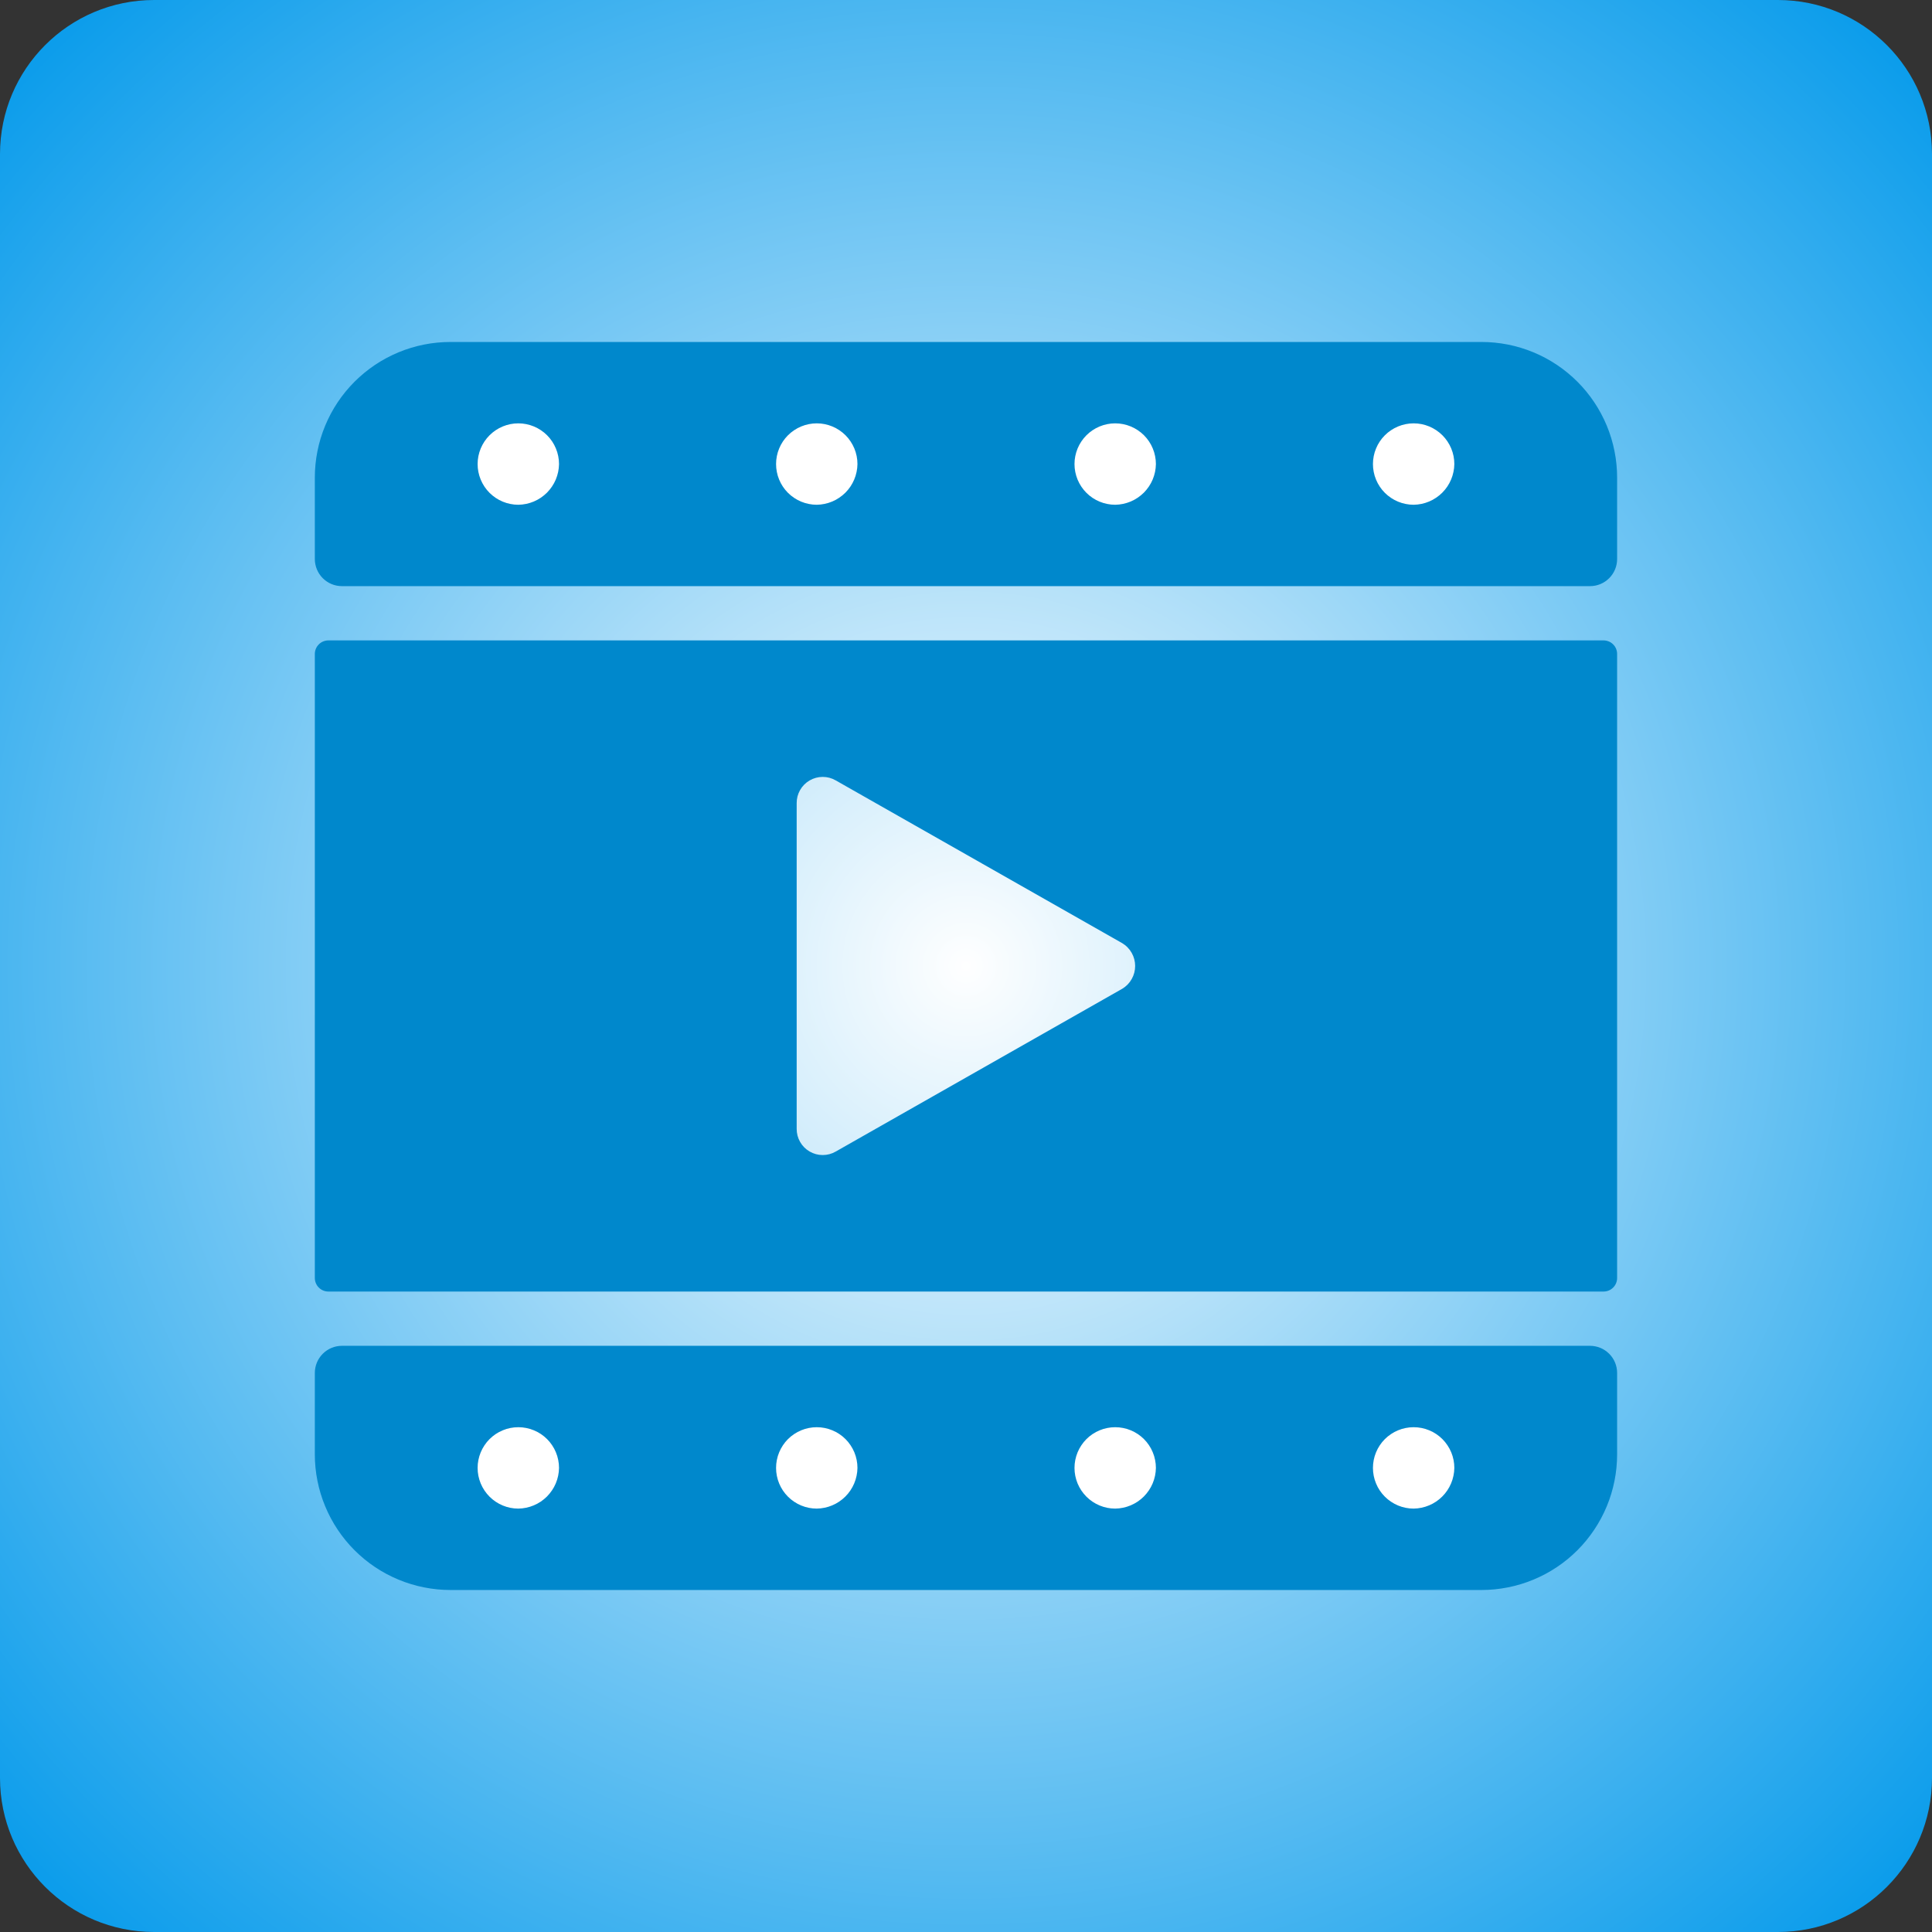 <svg xmlns="http://www.w3.org/2000/svg" xmlns:xlink="http://www.w3.org/1999/xlink" width="400" zoomAndPan="magnify" viewBox="0 0 300 300" height="400" preserveAspectRatio="xMidYMid meet" version="1.0"><rect x="0" y="0" width="300" height="300" fill="#333333" stroke="none"/><defs><clipPath id="1905f2cf7e"><path d="M 23.926 0 L 276.074 0 C 289.289 0 300 10.711 300 23.926 L 300 276.074 C 300 289.289 289.289 300 276.074 300 L 23.926 300 C 10.711 300 0 289.289 0 276.074 L 0 23.926 C 0 10.711 10.711 0 23.926 0 Z M 23.926 0 " clip-rule="nonzero"/></clipPath><radialGradient gradientTransform="matrix(1, 0, 0, 1, 0, -0)" gradientUnits="userSpaceOnUse" r="212.132" cx="150" id="bcd2bb380e" cy="150" fx="150" fy="150"><stop stop-opacity="1" stop-color="rgb(99.805%, 99.921%, 99.983%)" offset="0"/><stop stop-opacity="1" stop-color="rgb(99.414%, 99.762%, 99.951%)" offset="0.004"/><stop stop-opacity="1" stop-color="rgb(99.023%, 99.605%, 99.919%)" offset="0.008"/><stop stop-opacity="1" stop-color="rgb(98.633%, 99.446%, 99.887%)" offset="0.012"/><stop stop-opacity="1" stop-color="rgb(98.242%, 99.289%, 99.855%)" offset="0.016"/><stop stop-opacity="1" stop-color="rgb(97.852%, 99.13%, 99.823%)" offset="0.02"/><stop stop-opacity="1" stop-color="rgb(97.461%, 98.973%, 99.791%)" offset="0.023"/><stop stop-opacity="1" stop-color="rgb(97.07%, 98.816%, 99.759%)" offset="0.027"/><stop stop-opacity="1" stop-color="rgb(96.68%, 98.657%, 99.727%)" offset="0.031"/><stop stop-opacity="1" stop-color="rgb(96.289%, 98.5%, 99.695%)" offset="0.035"/><stop stop-opacity="1" stop-color="rgb(95.898%, 98.341%, 99.663%)" offset="0.039"/><stop stop-opacity="1" stop-color="rgb(95.508%, 98.184%, 99.631%)" offset="0.043"/><stop stop-opacity="1" stop-color="rgb(95.117%, 98.026%, 99.599%)" offset="0.047"/><stop stop-opacity="1" stop-color="rgb(94.727%, 97.868%, 99.567%)" offset="0.051"/><stop stop-opacity="1" stop-color="rgb(94.336%, 97.711%, 99.535%)" offset="0.055"/><stop stop-opacity="1" stop-color="rgb(93.945%, 97.552%, 99.503%)" offset="0.059"/><stop stop-opacity="1" stop-color="rgb(93.555%, 97.395%, 99.471%)" offset="0.062"/><stop stop-opacity="1" stop-color="rgb(93.164%, 97.237%, 99.438%)" offset="0.066"/><stop stop-opacity="1" stop-color="rgb(92.773%, 97.079%, 99.406%)" offset="0.07"/><stop stop-opacity="1" stop-color="rgb(92.383%, 96.921%, 99.374%)" offset="0.074"/><stop stop-opacity="1" stop-color="rgb(91.992%, 96.764%, 99.342%)" offset="0.078"/><stop stop-opacity="1" stop-color="rgb(91.602%, 96.606%, 99.31%)" offset="0.082"/><stop stop-opacity="1" stop-color="rgb(91.211%, 96.448%, 99.278%)" offset="0.086"/><stop stop-opacity="1" stop-color="rgb(90.82%, 96.291%, 99.246%)" offset="0.09"/><stop stop-opacity="1" stop-color="rgb(90.43%, 96.132%, 99.214%)" offset="0.094"/><stop stop-opacity="1" stop-color="rgb(90.039%, 95.975%, 99.182%)" offset="0.098"/><stop stop-opacity="1" stop-color="rgb(89.648%, 95.816%, 99.15%)" offset="0.102"/><stop stop-opacity="1" stop-color="rgb(89.258%, 95.659%, 99.118%)" offset="0.105"/><stop stop-opacity="1" stop-color="rgb(88.867%, 95.502%, 99.086%)" offset="0.109"/><stop stop-opacity="1" stop-color="rgb(88.477%, 95.343%, 99.054%)" offset="0.113"/><stop stop-opacity="1" stop-color="rgb(88.086%, 95.186%, 99.022%)" offset="0.117"/><stop stop-opacity="1" stop-color="rgb(87.695%, 95.027%, 98.99%)" offset="0.121"/><stop stop-opacity="1" stop-color="rgb(87.305%, 94.87%, 98.958%)" offset="0.125"/><stop stop-opacity="1" stop-color="rgb(86.914%, 94.713%, 98.926%)" offset="0.129"/><stop stop-opacity="1" stop-color="rgb(86.523%, 94.554%, 98.894%)" offset="0.133"/><stop stop-opacity="1" stop-color="rgb(86.133%, 94.397%, 98.862%)" offset="0.137"/><stop stop-opacity="1" stop-color="rgb(85.742%, 94.238%, 98.83%)" offset="0.141"/><stop stop-opacity="1" stop-color="rgb(85.352%, 94.081%, 98.798%)" offset="0.145"/><stop stop-opacity="1" stop-color="rgb(84.961%, 93.922%, 98.766%)" offset="0.148"/><stop stop-opacity="1" stop-color="rgb(84.57%, 93.765%, 98.734%)" offset="0.152"/><stop stop-opacity="1" stop-color="rgb(84.18%, 93.608%, 98.701%)" offset="0.156"/><stop stop-opacity="1" stop-color="rgb(83.789%, 93.449%, 98.669%)" offset="0.16"/><stop stop-opacity="1" stop-color="rgb(83.398%, 93.292%, 98.637%)" offset="0.164"/><stop stop-opacity="1" stop-color="rgb(83.008%, 93.134%, 98.605%)" offset="0.168"/><stop stop-opacity="1" stop-color="rgb(82.617%, 92.976%, 98.573%)" offset="0.172"/><stop stop-opacity="1" stop-color="rgb(82.227%, 92.818%, 98.541%)" offset="0.176"/><stop stop-opacity="1" stop-color="rgb(81.836%, 92.661%, 98.509%)" offset="0.18"/><stop stop-opacity="1" stop-color="rgb(81.445%, 92.503%, 98.477%)" offset="0.184"/><stop stop-opacity="1" stop-color="rgb(81.055%, 92.345%, 98.445%)" offset="0.188"/><stop stop-opacity="1" stop-color="rgb(80.664%, 92.188%, 98.413%)" offset="0.191"/><stop stop-opacity="1" stop-color="rgb(80.273%, 92.029%, 98.381%)" offset="0.195"/><stop stop-opacity="1" stop-color="rgb(79.883%, 91.872%, 98.349%)" offset="0.199"/><stop stop-opacity="1" stop-color="rgb(79.492%, 91.713%, 98.317%)" offset="0.203"/><stop stop-opacity="1" stop-color="rgb(79.102%, 91.556%, 98.285%)" offset="0.207"/><stop stop-opacity="1" stop-color="rgb(78.711%, 91.399%, 98.253%)" offset="0.211"/><stop stop-opacity="1" stop-color="rgb(78.32%, 91.24%, 98.221%)" offset="0.215"/><stop stop-opacity="1" stop-color="rgb(77.93%, 91.083%, 98.189%)" offset="0.219"/><stop stop-opacity="1" stop-color="rgb(77.539%, 90.924%, 98.157%)" offset="0.223"/><stop stop-opacity="1" stop-color="rgb(77.148%, 90.767%, 98.125%)" offset="0.227"/><stop stop-opacity="1" stop-color="rgb(76.758%, 90.608%, 98.093%)" offset="0.23"/><stop stop-opacity="1" stop-color="rgb(76.367%, 90.451%, 98.061%)" offset="0.234"/><stop stop-opacity="1" stop-color="rgb(75.977%, 90.294%, 98.029%)" offset="0.238"/><stop stop-opacity="1" stop-color="rgb(75.586%, 90.135%, 97.997%)" offset="0.242"/><stop stop-opacity="1" stop-color="rgb(75.195%, 89.978%, 97.964%)" offset="0.246"/><stop stop-opacity="1" stop-color="rgb(74.805%, 89.819%, 97.932%)" offset="0.25"/><stop stop-opacity="1" stop-color="rgb(74.414%, 89.662%, 97.9%)" offset="0.254"/><stop stop-opacity="1" stop-color="rgb(74.023%, 89.505%, 97.868%)" offset="0.258"/><stop stop-opacity="1" stop-color="rgb(73.633%, 89.346%, 97.836%)" offset="0.262"/><stop stop-opacity="1" stop-color="rgb(73.242%, 89.189%, 97.804%)" offset="0.266"/><stop stop-opacity="1" stop-color="rgb(72.852%, 89.03%, 97.772%)" offset="0.27"/><stop stop-opacity="1" stop-color="rgb(72.461%, 88.873%, 97.74%)" offset="0.273"/><stop stop-opacity="1" stop-color="rgb(72.07%, 88.715%, 97.708%)" offset="0.277"/><stop stop-opacity="1" stop-color="rgb(71.68%, 88.557%, 97.676%)" offset="0.281"/><stop stop-opacity="1" stop-color="rgb(71.289%, 88.4%, 97.644%)" offset="0.285"/><stop stop-opacity="1" stop-color="rgb(70.898%, 88.242%, 97.612%)" offset="0.289"/><stop stop-opacity="1" stop-color="rgb(70.508%, 88.084%, 97.58%)" offset="0.293"/><stop stop-opacity="1" stop-color="rgb(70.117%, 87.926%, 97.548%)" offset="0.297"/><stop stop-opacity="1" stop-color="rgb(69.727%, 87.769%, 97.516%)" offset="0.301"/><stop stop-opacity="1" stop-color="rgb(69.336%, 87.61%, 97.484%)" offset="0.305"/><stop stop-opacity="1" stop-color="rgb(68.945%, 87.453%, 97.452%)" offset="0.309"/><stop stop-opacity="1" stop-color="rgb(68.555%, 87.296%, 97.42%)" offset="0.312"/><stop stop-opacity="1" stop-color="rgb(68.164%, 87.137%, 97.388%)" offset="0.316"/><stop stop-opacity="1" stop-color="rgb(67.773%, 86.98%, 97.356%)" offset="0.32"/><stop stop-opacity="1" stop-color="rgb(67.383%, 86.821%, 97.324%)" offset="0.324"/><stop stop-opacity="1" stop-color="rgb(66.992%, 86.664%, 97.292%)" offset="0.328"/><stop stop-opacity="1" stop-color="rgb(66.602%, 86.505%, 97.26%)" offset="0.332"/><stop stop-opacity="1" stop-color="rgb(66.211%, 86.348%, 97.227%)" offset="0.336"/><stop stop-opacity="1" stop-color="rgb(65.82%, 86.191%, 97.195%)" offset="0.34"/><stop stop-opacity="1" stop-color="rgb(65.43%, 86.032%, 97.163%)" offset="0.344"/><stop stop-opacity="1" stop-color="rgb(65.039%, 85.875%, 97.131%)" offset="0.348"/><stop stop-opacity="1" stop-color="rgb(64.648%, 85.716%, 97.099%)" offset="0.352"/><stop stop-opacity="1" stop-color="rgb(64.258%, 85.559%, 97.067%)" offset="0.355"/><stop stop-opacity="1" stop-color="rgb(63.867%, 85.4%, 97.035%)" offset="0.359"/><stop stop-opacity="1" stop-color="rgb(63.477%, 85.243%, 97.003%)" offset="0.363"/><stop stop-opacity="1" stop-color="rgb(63.086%, 85.086%, 96.971%)" offset="0.367"/><stop stop-opacity="1" stop-color="rgb(62.695%, 84.927%, 96.939%)" offset="0.371"/><stop stop-opacity="1" stop-color="rgb(62.305%, 84.77%, 96.907%)" offset="0.375"/><stop stop-opacity="1" stop-color="rgb(61.914%, 84.612%, 96.875%)" offset="0.379"/><stop stop-opacity="1" stop-color="rgb(61.523%, 84.454%, 96.843%)" offset="0.383"/><stop stop-opacity="1" stop-color="rgb(61.133%, 84.297%, 96.811%)" offset="0.387"/><stop stop-opacity="1" stop-color="rgb(60.742%, 84.138%, 96.779%)" offset="0.391"/><stop stop-opacity="1" stop-color="rgb(60.352%, 83.981%, 96.747%)" offset="0.395"/><stop stop-opacity="1" stop-color="rgb(59.961%, 83.823%, 96.715%)" offset="0.398"/><stop stop-opacity="1" stop-color="rgb(59.57%, 83.665%, 96.683%)" offset="0.402"/><stop stop-opacity="1" stop-color="rgb(59.18%, 83.507%, 96.651%)" offset="0.406"/><stop stop-opacity="1" stop-color="rgb(58.789%, 83.35%, 96.619%)" offset="0.41"/><stop stop-opacity="1" stop-color="rgb(58.398%, 83.192%, 96.587%)" offset="0.414"/><stop stop-opacity="1" stop-color="rgb(58.008%, 83.034%, 96.555%)" offset="0.418"/><stop stop-opacity="1" stop-color="rgb(57.617%, 82.877%, 96.523%)" offset="0.422"/><stop stop-opacity="1" stop-color="rgb(57.227%, 82.718%, 96.49%)" offset="0.426"/><stop stop-opacity="1" stop-color="rgb(56.836%, 82.561%, 96.458%)" offset="0.43"/><stop stop-opacity="1" stop-color="rgb(56.445%, 82.402%, 96.426%)" offset="0.434"/><stop stop-opacity="1" stop-color="rgb(56.055%, 82.245%, 96.394%)" offset="0.438"/><stop stop-opacity="1" stop-color="rgb(55.664%, 82.088%, 96.362%)" offset="0.441"/><stop stop-opacity="1" stop-color="rgb(55.273%, 81.929%, 96.33%)" offset="0.445"/><stop stop-opacity="1" stop-color="rgb(54.883%, 81.772%, 96.298%)" offset="0.449"/><stop stop-opacity="1" stop-color="rgb(54.492%, 81.613%, 96.266%)" offset="0.453"/><stop stop-opacity="1" stop-color="rgb(54.102%, 81.456%, 96.234%)" offset="0.457"/><stop stop-opacity="1" stop-color="rgb(53.711%, 81.297%, 96.202%)" offset="0.461"/><stop stop-opacity="1" stop-color="rgb(53.32%, 81.14%, 96.17%)" offset="0.465"/><stop stop-opacity="1" stop-color="rgb(52.93%, 80.983%, 96.138%)" offset="0.469"/><stop stop-opacity="1" stop-color="rgb(52.539%, 80.824%, 96.106%)" offset="0.473"/><stop stop-opacity="1" stop-color="rgb(52.148%, 80.667%, 96.074%)" offset="0.477"/><stop stop-opacity="1" stop-color="rgb(51.758%, 80.508%, 96.042%)" offset="0.48"/><stop stop-opacity="1" stop-color="rgb(51.367%, 80.351%, 96.011%)" offset="0.484"/><stop stop-opacity="1" stop-color="rgb(50.977%, 80.194%, 95.979%)" offset="0.488"/><stop stop-opacity="1" stop-color="rgb(50.586%, 80.035%, 95.947%)" offset="0.492"/><stop stop-opacity="1" stop-color="rgb(50.195%, 79.878%, 95.915%)" offset="0.496"/><stop stop-opacity="1" stop-color="rgb(49.805%, 79.72%, 95.883%)" offset="0.5"/><stop stop-opacity="1" stop-color="rgb(49.414%, 79.562%, 95.851%)" offset="0.504"/><stop stop-opacity="1" stop-color="rgb(49.023%, 79.404%, 95.819%)" offset="0.508"/><stop stop-opacity="1" stop-color="rgb(48.633%, 79.247%, 95.787%)" offset="0.512"/><stop stop-opacity="1" stop-color="rgb(48.242%, 79.089%, 95.755%)" offset="0.516"/><stop stop-opacity="1" stop-color="rgb(47.852%, 78.931%, 95.723%)" offset="0.52"/><stop stop-opacity="1" stop-color="rgb(47.461%, 78.773%, 95.691%)" offset="0.523"/><stop stop-opacity="1" stop-color="rgb(47.07%, 78.615%, 95.659%)" offset="0.527"/><stop stop-opacity="1" stop-color="rgb(46.68%, 78.458%, 95.627%)" offset="0.531"/><stop stop-opacity="1" stop-color="rgb(46.289%, 78.299%, 95.595%)" offset="0.535"/><stop stop-opacity="1" stop-color="rgb(45.898%, 78.142%, 95.563%)" offset="0.539"/><stop stop-opacity="1" stop-color="rgb(45.508%, 77.985%, 95.531%)" offset="0.543"/><stop stop-opacity="1" stop-color="rgb(45.117%, 77.826%, 95.499%)" offset="0.547"/><stop stop-opacity="1" stop-color="rgb(44.727%, 77.669%, 95.467%)" offset="0.551"/><stop stop-opacity="1" stop-color="rgb(44.336%, 77.51%, 95.435%)" offset="0.555"/><stop stop-opacity="1" stop-color="rgb(43.945%, 77.353%, 95.403%)" offset="0.559"/><stop stop-opacity="1" stop-color="rgb(43.555%, 77.194%, 95.37%)" offset="0.562"/><stop stop-opacity="1" stop-color="rgb(43.164%, 77.037%, 95.338%)" offset="0.566"/><stop stop-opacity="1" stop-color="rgb(42.773%, 76.88%, 95.306%)" offset="0.57"/><stop stop-opacity="1" stop-color="rgb(42.383%, 76.721%, 95.274%)" offset="0.574"/><stop stop-opacity="1" stop-color="rgb(41.992%, 76.564%, 95.242%)" offset="0.578"/><stop stop-opacity="1" stop-color="rgb(41.602%, 76.405%, 95.21%)" offset="0.582"/><stop stop-opacity="1" stop-color="rgb(41.211%, 76.248%, 95.178%)" offset="0.586"/><stop stop-opacity="1" stop-color="rgb(40.82%, 76.089%, 95.146%)" offset="0.59"/><stop stop-opacity="1" stop-color="rgb(40.43%, 75.932%, 95.114%)" offset="0.594"/><stop stop-opacity="1" stop-color="rgb(40.039%, 75.775%, 95.082%)" offset="0.598"/><stop stop-opacity="1" stop-color="rgb(39.648%, 75.616%, 95.05%)" offset="0.602"/><stop stop-opacity="1" stop-color="rgb(39.258%, 75.459%, 95.018%)" offset="0.605"/><stop stop-opacity="1" stop-color="rgb(38.867%, 75.301%, 94.986%)" offset="0.609"/><stop stop-opacity="1" stop-color="rgb(38.477%, 75.143%, 94.954%)" offset="0.613"/><stop stop-opacity="1" stop-color="rgb(38.086%, 74.986%, 94.922%)" offset="0.617"/><stop stop-opacity="1" stop-color="rgb(37.695%, 74.828%, 94.89%)" offset="0.621"/><stop stop-opacity="1" stop-color="rgb(37.305%, 74.67%, 94.858%)" offset="0.625"/><stop stop-opacity="1" stop-color="rgb(36.914%, 74.512%, 94.826%)" offset="0.629"/><stop stop-opacity="1" stop-color="rgb(36.523%, 74.355%, 94.794%)" offset="0.633"/><stop stop-opacity="1" stop-color="rgb(36.133%, 74.196%, 94.762%)" offset="0.637"/><stop stop-opacity="1" stop-color="rgb(35.742%, 74.039%, 94.73%)" offset="0.641"/><stop stop-opacity="1" stop-color="rgb(35.352%, 73.882%, 94.698%)" offset="0.645"/><stop stop-opacity="1" stop-color="rgb(34.961%, 73.723%, 94.666%)" offset="0.648"/><stop stop-opacity="1" stop-color="rgb(34.57%, 73.566%, 94.633%)" offset="0.652"/><stop stop-opacity="1" stop-color="rgb(34.18%, 73.407%, 94.601%)" offset="0.656"/><stop stop-opacity="1" stop-color="rgb(33.789%, 73.25%, 94.569%)" offset="0.66"/><stop stop-opacity="1" stop-color="rgb(33.398%, 73.091%, 94.537%)" offset="0.664"/><stop stop-opacity="1" stop-color="rgb(33.008%, 72.934%, 94.505%)" offset="0.668"/><stop stop-opacity="1" stop-color="rgb(32.617%, 72.777%, 94.473%)" offset="0.672"/><stop stop-opacity="1" stop-color="rgb(32.227%, 72.618%, 94.441%)" offset="0.676"/><stop stop-opacity="1" stop-color="rgb(31.836%, 72.461%, 94.409%)" offset="0.68"/><stop stop-opacity="1" stop-color="rgb(31.445%, 72.302%, 94.377%)" offset="0.684"/><stop stop-opacity="1" stop-color="rgb(31.055%, 72.145%, 94.345%)" offset="0.688"/><stop stop-opacity="1" stop-color="rgb(30.664%, 71.986%, 94.313%)" offset="0.691"/><stop stop-opacity="1" stop-color="rgb(30.273%, 71.829%, 94.281%)" offset="0.695"/><stop stop-opacity="1" stop-color="rgb(29.883%, 71.672%, 94.249%)" offset="0.699"/><stop stop-opacity="1" stop-color="rgb(29.492%, 71.513%, 94.217%)" offset="0.703"/><stop stop-opacity="1" stop-color="rgb(29.102%, 71.356%, 94.185%)" offset="0.707"/><stop stop-opacity="1" stop-color="rgb(28.711%, 71.198%, 94.153%)" offset="0.711"/><stop stop-opacity="1" stop-color="rgb(28.32%, 71.04%, 94.121%)" offset="0.715"/><stop stop-opacity="1" stop-color="rgb(27.93%, 70.882%, 94.089%)" offset="0.719"/><stop stop-opacity="1" stop-color="rgb(27.539%, 70.724%, 94.057%)" offset="0.723"/><stop stop-opacity="1" stop-color="rgb(27.148%, 70.567%, 94.025%)" offset="0.727"/><stop stop-opacity="1" stop-color="rgb(26.758%, 70.409%, 93.993%)" offset="0.73"/><stop stop-opacity="1" stop-color="rgb(26.367%, 70.251%, 93.961%)" offset="0.734"/><stop stop-opacity="1" stop-color="rgb(25.977%, 70.093%, 93.929%)" offset="0.738"/><stop stop-opacity="1" stop-color="rgb(25.586%, 69.936%, 93.896%)" offset="0.742"/><stop stop-opacity="1" stop-color="rgb(25.195%, 69.778%, 93.864%)" offset="0.746"/><stop stop-opacity="1" stop-color="rgb(24.805%, 69.62%, 93.832%)" offset="0.75"/><stop stop-opacity="1" stop-color="rgb(24.414%, 69.463%, 93.8%)" offset="0.754"/><stop stop-opacity="1" stop-color="rgb(24.023%, 69.304%, 93.768%)" offset="0.758"/><stop stop-opacity="1" stop-color="rgb(23.633%, 69.147%, 93.736%)" offset="0.762"/><stop stop-opacity="1" stop-color="rgb(23.242%, 68.988%, 93.704%)" offset="0.766"/><stop stop-opacity="1" stop-color="rgb(22.852%, 68.831%, 93.672%)" offset="0.77"/><stop stop-opacity="1" stop-color="rgb(22.461%, 68.674%, 93.64%)" offset="0.773"/><stop stop-opacity="1" stop-color="rgb(22.07%, 68.515%, 93.608%)" offset="0.777"/><stop stop-opacity="1" stop-color="rgb(21.68%, 68.358%, 93.576%)" offset="0.781"/><stop stop-opacity="1" stop-color="rgb(21.289%, 68.199%, 93.544%)" offset="0.785"/><stop stop-opacity="1" stop-color="rgb(20.898%, 68.042%, 93.512%)" offset="0.789"/><stop stop-opacity="1" stop-color="rgb(20.508%, 67.883%, 93.48%)" offset="0.793"/><stop stop-opacity="1" stop-color="rgb(20.117%, 67.726%, 93.448%)" offset="0.797"/><stop stop-opacity="1" stop-color="rgb(19.727%, 67.569%, 93.416%)" offset="0.801"/><stop stop-opacity="1" stop-color="rgb(19.336%, 67.41%, 93.384%)" offset="0.805"/><stop stop-opacity="1" stop-color="rgb(18.945%, 67.253%, 93.352%)" offset="0.809"/><stop stop-opacity="1" stop-color="rgb(18.555%, 67.094%, 93.32%)" offset="0.812"/><stop stop-opacity="1" stop-color="rgb(18.164%, 66.937%, 93.288%)" offset="0.816"/><stop stop-opacity="1" stop-color="rgb(17.773%, 66.779%, 93.256%)" offset="0.82"/><stop stop-opacity="1" stop-color="rgb(17.383%, 66.621%, 93.224%)" offset="0.824"/><stop stop-opacity="1" stop-color="rgb(16.992%, 66.464%, 93.192%)" offset="0.828"/><stop stop-opacity="1" stop-color="rgb(16.602%, 66.306%, 93.159%)" offset="0.832"/><stop stop-opacity="1" stop-color="rgb(16.211%, 66.148%, 93.127%)" offset="0.836"/><stop stop-opacity="1" stop-color="rgb(15.82%, 65.99%, 93.095%)" offset="0.84"/><stop stop-opacity="1" stop-color="rgb(15.43%, 65.833%, 93.063%)" offset="0.844"/><stop stop-opacity="1" stop-color="rgb(15.039%, 65.674%, 93.031%)" offset="0.848"/><stop stop-opacity="1" stop-color="rgb(14.648%, 65.517%, 92.999%)" offset="0.852"/><stop stop-opacity="1" stop-color="rgb(14.258%, 65.359%, 92.967%)" offset="0.855"/><stop stop-opacity="1" stop-color="rgb(13.867%, 65.201%, 92.935%)" offset="0.859"/><stop stop-opacity="1" stop-color="rgb(13.477%, 65.044%, 92.903%)" offset="0.863"/><stop stop-opacity="1" stop-color="rgb(13.086%, 64.885%, 92.871%)" offset="0.867"/><stop stop-opacity="1" stop-color="rgb(12.695%, 64.728%, 92.839%)" offset="0.871"/><stop stop-opacity="1" stop-color="rgb(12.305%, 64.571%, 92.807%)" offset="0.875"/><stop stop-opacity="1" stop-color="rgb(11.914%, 64.412%, 92.775%)" offset="0.879"/><stop stop-opacity="1" stop-color="rgb(11.523%, 64.255%, 92.743%)" offset="0.883"/><stop stop-opacity="1" stop-color="rgb(11.133%, 64.096%, 92.711%)" offset="0.887"/><stop stop-opacity="1" stop-color="rgb(10.742%, 63.939%, 92.679%)" offset="0.891"/><stop stop-opacity="1" stop-color="rgb(10.352%, 63.78%, 92.647%)" offset="0.895"/><stop stop-opacity="1" stop-color="rgb(9.961%, 63.623%, 92.615%)" offset="0.898"/><stop stop-opacity="1" stop-color="rgb(9.57%, 63.466%, 92.583%)" offset="0.902"/><stop stop-opacity="1" stop-color="rgb(9.18%, 63.307%, 92.551%)" offset="0.906"/><stop stop-opacity="1" stop-color="rgb(8.789%, 63.15%, 92.519%)" offset="0.91"/><stop stop-opacity="1" stop-color="rgb(8.398%, 62.991%, 92.487%)" offset="0.914"/><stop stop-opacity="1" stop-color="rgb(8.008%, 62.834%, 92.455%)" offset="0.918"/><stop stop-opacity="1" stop-color="rgb(7.617%, 62.675%, 92.422%)" offset="0.922"/><stop stop-opacity="1" stop-color="rgb(7.227%, 62.518%, 92.39%)" offset="0.926"/><stop stop-opacity="1" stop-color="rgb(6.836%, 62.361%, 92.358%)" offset="0.93"/><stop stop-opacity="1" stop-color="rgb(6.445%, 62.202%, 92.326%)" offset="0.934"/><stop stop-opacity="1" stop-color="rgb(6.055%, 62.045%, 92.294%)" offset="0.938"/><stop stop-opacity="1" stop-color="rgb(5.664%, 61.887%, 92.262%)" offset="0.941"/><stop stop-opacity="1" stop-color="rgb(5.273%, 61.729%, 92.23%)" offset="0.945"/><stop stop-opacity="1" stop-color="rgb(4.883%, 61.571%, 92.198%)" offset="0.949"/><stop stop-opacity="1" stop-color="rgb(4.492%, 61.414%, 92.166%)" offset="0.953"/><stop stop-opacity="1" stop-color="rgb(4.102%, 61.256%, 92.134%)" offset="0.957"/><stop stop-opacity="1" stop-color="rgb(3.711%, 61.098%, 92.102%)" offset="0.961"/><stop stop-opacity="1" stop-color="rgb(3.32%, 60.941%, 92.07%)" offset="0.965"/><stop stop-opacity="1" stop-color="rgb(2.93%, 60.782%, 92.038%)" offset="0.969"/><stop stop-opacity="1" stop-color="rgb(2.539%, 60.625%, 92.007%)" offset="0.973"/><stop stop-opacity="1" stop-color="rgb(2.148%, 60.468%, 91.975%)" offset="0.977"/><stop stop-opacity="1" stop-color="rgb(1.758%, 60.309%, 91.943%)" offset="0.98"/><stop stop-opacity="1" stop-color="rgb(1.367%, 60.152%, 91.911%)" offset="0.984"/><stop stop-opacity="1" stop-color="rgb(0.977%, 59.993%, 91.879%)" offset="0.988"/><stop stop-opacity="1" stop-color="rgb(0.586%, 59.836%, 91.847%)" offset="0.992"/><stop stop-opacity="1" stop-color="rgb(0.195%, 59.677%, 91.815%)" offset="0.996"/><stop stop-opacity="1" stop-color="rgb(0%, 59.599%, 91.8%)" offset="1"/></radialGradient><clipPath id="6047d33df9"><path d="M 61.93 63.863 L 238.094 63.863 L 238.094 80.68 L 61.93 80.68 Z M 61.93 63.863 " clip-rule="nonzero"/></clipPath><clipPath id="abb71c3536"><path d="M 70.34 63.863 L 229.66 63.863 C 234.305 63.863 238.07 67.629 238.07 72.27 C 238.07 76.914 234.305 80.68 229.66 80.68 L 70.34 80.68 C 65.695 80.68 61.93 76.914 61.93 72.27 C 61.93 67.629 65.695 63.863 70.34 63.863 Z M 70.34 63.863 " clip-rule="nonzero"/></clipPath><clipPath id="e7afbc1ec2"><path d="M 61.93 219.824 L 238.125 219.824 L 238.125 236.969 L 61.93 236.969 Z M 61.93 219.824 " clip-rule="nonzero"/></clipPath><clipPath id="2eddb60cea"><path d="M 70.504 219.824 L 229.496 219.824 C 231.77 219.824 233.949 220.73 235.559 222.336 C 237.168 223.945 238.07 226.125 238.07 228.398 C 238.07 230.672 237.168 232.852 235.559 234.461 C 233.949 236.066 231.77 236.969 229.496 236.969 L 70.504 236.969 C 68.23 236.969 66.051 236.066 64.441 234.461 C 62.832 232.852 61.93 230.672 61.93 228.398 C 61.93 226.125 62.832 223.945 64.441 222.336 C 66.051 220.73 68.23 219.824 70.504 219.824 Z M 70.504 219.824 " clip-rule="nonzero"/></clipPath><clipPath id="095f492661"><path d="M 48.887 99 L 251.387 99 L 251.387 201 L 48.887 201 Z M 48.887 99 " clip-rule="nonzero"/></clipPath><clipPath id="364139bc3b"><path d="M 249 200.551 C 249.277 200.551 249.547 200.496 249.805 200.391 C 250.062 200.285 250.293 200.133 250.488 199.934 C 250.688 199.738 250.84 199.508 250.945 199.25 C 251.051 198.992 251.105 198.723 251.105 198.445 L 251.105 101.547 C 251.105 101.27 251.051 101 250.945 100.742 C 250.84 100.484 250.688 100.258 250.488 100.059 C 250.293 99.859 250.062 99.707 249.805 99.602 C 249.547 99.496 249.277 99.441 249 99.441 L 50.992 99.441 C 50.715 99.441 50.445 99.496 50.188 99.602 C 49.93 99.707 49.703 99.859 49.504 100.059 C 49.305 100.258 49.152 100.484 49.047 100.742 C 48.941 101 48.887 101.27 48.887 101.547 L 48.887 198.445 C 48.887 198.723 48.941 198.992 49.047 199.25 C 49.152 199.508 49.305 199.738 49.504 199.934 C 49.703 200.133 49.93 200.285 50.188 200.391 C 50.445 200.496 50.715 200.551 50.992 200.551 Z M 123.707 124.719 C 123.703 123.992 123.879 123.316 124.234 122.684 C 124.594 122.055 125.086 121.555 125.715 121.188 C 126.34 120.824 127.016 120.641 127.742 120.637 C 128.469 120.637 129.145 120.816 129.773 121.18 L 174.262 146.457 C 174.566 146.641 174.844 146.859 175.094 147.117 C 175.344 147.371 175.555 147.652 175.73 147.965 C 175.906 148.273 176.039 148.602 176.129 148.945 C 176.219 149.289 176.266 149.641 176.266 149.996 C 176.266 150.352 176.219 150.703 176.129 151.047 C 176.039 151.391 175.906 151.719 175.73 152.027 C 175.555 152.34 175.344 152.621 175.094 152.879 C 174.844 153.133 174.566 153.352 174.262 153.535 L 129.773 178.812 C 129.145 179.176 128.469 179.355 127.742 179.355 C 127.016 179.352 126.34 179.168 125.715 178.805 C 125.086 178.438 124.594 177.941 124.234 177.309 C 123.879 176.676 123.703 176 123.707 175.273 Z M 123.707 124.719 " clip-rule="nonzero"/></clipPath><clipPath id="0392340dbb"><path d="M 48.887 53 L 251.387 53 L 251.387 92 L 48.887 92 Z M 48.887 53 " clip-rule="nonzero"/></clipPath><clipPath id="7b176a7cff"><path d="M 230.043 53.102 L 69.953 53.102 C 69.262 53.102 68.574 53.133 67.887 53.203 C 67.199 53.27 66.52 53.371 65.844 53.504 C 65.164 53.641 64.496 53.805 63.836 54.008 C 63.176 54.207 62.527 54.438 61.891 54.703 C 61.254 54.969 60.629 55.262 60.023 55.586 C 59.414 55.914 58.82 56.266 58.25 56.648 C 57.676 57.031 57.121 57.445 56.59 57.883 C 56.055 58.32 55.543 58.781 55.055 59.27 C 54.57 59.758 54.105 60.27 53.668 60.801 C 53.23 61.336 52.82 61.887 52.438 62.461 C 52.055 63.035 51.699 63.625 51.375 64.234 C 51.051 64.844 50.754 65.465 50.492 66.102 C 50.227 66.742 49.996 67.391 49.793 68.051 C 49.594 68.711 49.426 69.379 49.293 70.055 C 49.156 70.73 49.055 71.414 48.988 72.102 C 48.922 72.785 48.887 73.473 48.887 74.164 L 48.887 86.805 C 48.887 87.078 48.914 87.355 48.969 87.625 C 49.023 87.895 49.102 88.16 49.207 88.414 C 49.312 88.672 49.441 88.914 49.598 89.145 C 49.75 89.375 49.926 89.586 50.121 89.781 C 50.316 89.977 50.527 90.152 50.758 90.305 C 50.988 90.461 51.23 90.59 51.488 90.695 C 51.742 90.801 52.008 90.883 52.277 90.934 C 52.551 90.988 52.824 91.016 53.102 91.016 L 246.895 91.016 C 247.168 91.016 247.445 90.988 247.715 90.934 C 247.984 90.883 248.25 90.801 248.504 90.695 C 248.762 90.59 249.004 90.461 249.234 90.305 C 249.465 90.152 249.676 89.977 249.871 89.781 C 250.066 89.586 250.242 89.375 250.395 89.145 C 250.551 88.914 250.68 88.672 250.785 88.414 C 250.891 88.16 250.973 87.895 251.023 87.625 C 251.078 87.355 251.105 87.078 251.105 86.805 L 251.105 74.164 C 251.105 73.473 251.07 72.785 251.004 72.102 C 250.938 71.414 250.836 70.73 250.699 70.055 C 250.566 69.379 250.398 68.711 250.199 68.051 C 250 67.391 249.766 66.742 249.504 66.102 C 249.238 65.465 248.945 64.844 248.617 64.234 C 248.293 63.625 247.938 63.035 247.555 62.461 C 247.172 61.887 246.762 61.336 246.324 60.801 C 245.887 60.27 245.426 59.758 244.938 59.27 C 244.449 58.781 243.938 58.32 243.406 57.883 C 242.871 57.445 242.316 57.031 241.742 56.648 C 241.172 56.266 240.578 55.914 239.973 55.586 C 239.363 55.262 238.738 54.969 238.102 54.703 C 237.465 54.438 236.816 54.207 236.156 54.008 C 235.496 53.805 234.828 53.641 234.152 53.504 C 233.473 53.371 232.793 53.27 232.105 53.203 C 231.418 53.133 230.73 53.102 230.043 53.102 Z M 80.484 78.379 C 80.07 78.379 79.656 78.336 79.25 78.254 C 78.844 78.176 78.449 78.055 78.066 77.895 C 77.684 77.738 77.316 77.543 76.973 77.312 C 76.629 77.082 76.309 76.82 76.016 76.527 C 75.723 76.234 75.461 75.914 75.23 75.57 C 75 75.223 74.805 74.859 74.645 74.477 C 74.488 74.094 74.367 73.699 74.285 73.289 C 74.203 72.883 74.164 72.473 74.164 72.059 C 74.164 71.645 74.203 71.23 74.285 70.824 C 74.367 70.418 74.488 70.023 74.645 69.641 C 74.805 69.258 75 68.891 75.23 68.547 C 75.461 68.203 75.723 67.883 76.016 67.59 C 76.309 67.297 76.629 67.035 76.973 66.805 C 77.316 66.574 77.684 66.379 78.066 66.219 C 78.449 66.062 78.844 65.941 79.25 65.859 C 79.656 65.777 80.07 65.738 80.484 65.738 C 80.898 65.738 81.309 65.777 81.715 65.859 C 82.125 65.941 82.52 66.062 82.902 66.219 C 83.285 66.379 83.648 66.574 83.996 66.805 C 84.34 67.035 84.66 67.297 84.953 67.59 C 85.246 67.883 85.508 68.203 85.738 68.547 C 85.969 68.891 86.164 69.258 86.32 69.641 C 86.48 70.023 86.602 70.418 86.68 70.824 C 86.762 71.23 86.805 71.645 86.805 72.059 C 86.797 72.473 86.754 72.879 86.668 73.285 C 86.582 73.691 86.461 74.082 86.301 74.465 C 86.141 74.844 85.945 75.207 85.711 75.551 C 85.48 75.891 85.219 76.211 84.93 76.504 C 84.637 76.793 84.316 77.055 83.977 77.285 C 83.633 77.52 83.27 77.715 82.891 77.875 C 82.508 78.035 82.117 78.156 81.711 78.242 C 81.305 78.328 80.898 78.371 80.484 78.379 Z M 126.824 78.379 C 126.41 78.379 126 78.336 125.594 78.254 C 125.188 78.176 124.789 78.055 124.406 77.895 C 124.023 77.738 123.66 77.543 123.316 77.312 C 122.969 77.082 122.648 76.82 122.355 76.527 C 122.062 76.234 121.801 75.914 121.57 75.57 C 121.34 75.223 121.145 74.859 120.988 74.477 C 120.828 74.094 120.707 73.699 120.629 73.289 C 120.547 72.883 120.508 72.473 120.508 72.059 C 120.508 71.645 120.547 71.23 120.629 70.824 C 120.707 70.418 120.828 70.023 120.988 69.641 C 121.145 69.258 121.34 68.891 121.57 68.547 C 121.801 68.203 122.062 67.883 122.355 67.59 C 122.648 67.297 122.969 67.035 123.316 66.805 C 123.66 66.574 124.023 66.379 124.406 66.219 C 124.789 66.062 125.188 65.941 125.594 65.859 C 126 65.777 126.41 65.738 126.824 65.738 C 127.242 65.738 127.652 65.777 128.059 65.859 C 128.465 65.941 128.859 66.062 129.242 66.219 C 129.629 66.379 129.992 66.574 130.336 66.805 C 130.68 67.035 131 67.297 131.293 67.59 C 131.586 67.883 131.848 68.203 132.078 68.547 C 132.309 68.891 132.504 69.258 132.664 69.641 C 132.824 70.023 132.941 70.418 133.023 70.824 C 133.105 71.23 133.145 71.645 133.145 72.059 C 133.141 72.473 133.094 72.879 133.008 73.285 C 132.926 73.691 132.801 74.082 132.641 74.465 C 132.48 74.844 132.285 75.207 132.055 75.551 C 131.824 75.891 131.562 76.211 131.27 76.504 C 130.977 76.793 130.66 77.055 130.316 77.285 C 129.973 77.52 129.613 77.715 129.23 77.875 C 128.852 78.035 128.457 78.156 128.051 78.242 C 127.648 78.328 127.238 78.371 126.824 78.379 Z M 173.168 78.379 C 172.754 78.379 172.34 78.336 171.934 78.254 C 171.527 78.176 171.133 78.055 170.75 77.895 C 170.367 77.738 170 77.543 169.656 77.312 C 169.312 77.082 168.992 76.82 168.699 76.527 C 168.406 76.234 168.145 75.914 167.914 75.57 C 167.684 75.223 167.488 74.859 167.328 74.477 C 167.172 74.094 167.051 73.699 166.969 73.289 C 166.887 72.883 166.848 72.473 166.848 72.059 C 166.848 71.645 166.887 71.23 166.969 70.824 C 167.051 70.418 167.172 70.023 167.328 69.641 C 167.488 69.258 167.684 68.891 167.914 68.547 C 168.145 68.203 168.406 67.883 168.699 67.59 C 168.992 67.297 169.312 67.035 169.656 66.805 C 170 66.574 170.367 66.379 170.75 66.219 C 171.133 66.062 171.527 65.941 171.934 65.859 C 172.34 65.777 172.754 65.738 173.168 65.738 C 173.582 65.738 173.992 65.777 174.398 65.859 C 174.809 65.941 175.203 66.062 175.586 66.219 C 175.969 66.379 176.332 66.574 176.68 66.805 C 177.023 67.035 177.344 67.297 177.637 67.59 C 177.93 67.883 178.191 68.203 178.422 68.547 C 178.652 68.891 178.848 69.258 179.004 69.641 C 179.164 70.023 179.285 70.418 179.363 70.824 C 179.445 71.23 179.488 71.645 179.488 72.059 C 179.48 72.473 179.438 72.879 179.352 73.285 C 179.266 73.691 179.145 74.082 178.984 74.465 C 178.824 74.844 178.629 75.207 178.395 75.551 C 178.164 75.891 177.902 76.211 177.613 76.504 C 177.32 76.793 177 77.055 176.66 77.285 C 176.316 77.52 175.953 77.715 175.574 77.875 C 175.191 78.035 174.801 78.156 174.395 78.242 C 173.988 78.328 173.582 78.371 173.168 78.379 Z M 219.508 78.379 C 219.094 78.379 218.684 78.336 218.277 78.254 C 217.871 78.176 217.473 78.055 217.09 77.895 C 216.707 77.738 216.344 77.543 216 77.312 C 215.652 77.082 215.332 76.82 215.039 76.527 C 214.746 76.234 214.484 75.914 214.254 75.57 C 214.023 75.223 213.828 74.859 213.672 74.477 C 213.512 74.094 213.391 73.699 213.312 73.289 C 213.23 72.883 213.191 72.473 213.191 72.059 C 213.191 71.645 213.23 71.23 213.312 70.824 C 213.391 70.418 213.512 70.023 213.672 69.641 C 213.828 69.258 214.023 68.891 214.254 68.547 C 214.484 68.203 214.746 67.883 215.039 67.59 C 215.332 67.297 215.652 67.035 216 66.805 C 216.344 66.574 216.707 66.379 217.09 66.219 C 217.473 66.062 217.871 65.941 218.277 65.859 C 218.684 65.777 219.094 65.738 219.508 65.738 C 219.926 65.738 220.336 65.777 220.742 65.859 C 221.148 65.941 221.543 66.062 221.926 66.219 C 222.312 66.379 222.676 66.574 223.02 66.805 C 223.363 67.035 223.684 67.297 223.977 67.59 C 224.27 67.883 224.531 68.203 224.762 68.547 C 224.992 68.891 225.188 69.258 225.348 69.641 C 225.508 70.023 225.625 70.418 225.707 70.824 C 225.789 71.23 225.828 71.645 225.828 72.059 C 225.824 72.473 225.777 72.879 225.691 73.285 C 225.609 73.691 225.484 74.082 225.324 74.465 C 225.164 74.844 224.969 75.207 224.738 75.551 C 224.508 75.891 224.246 76.211 223.953 76.504 C 223.66 76.793 223.344 77.055 223 77.285 C 222.656 77.52 222.297 77.715 221.914 77.875 C 221.535 78.035 221.141 78.156 220.734 78.242 C 220.332 78.328 219.922 78.371 219.508 78.379 Z M 219.508 78.379 " clip-rule="nonzero"/></clipPath><clipPath id="aa5acedf6f"><path d="M 48.887 208 L 251.387 208 L 251.387 247 L 48.887 247 Z M 48.887 208 " clip-rule="nonzero"/></clipPath><clipPath id="d66c92b0bd"><path d="M 246.895 208.977 L 53.102 208.977 C 52.824 208.977 52.551 209.004 52.277 209.059 C 52.008 209.113 51.742 209.191 51.488 209.297 C 51.23 209.402 50.988 209.531 50.758 209.688 C 50.527 209.84 50.316 210.016 50.121 210.211 C 49.926 210.406 49.75 210.617 49.598 210.848 C 49.441 211.078 49.312 211.32 49.207 211.578 C 49.102 211.832 49.023 212.098 48.969 212.367 C 48.914 212.641 48.887 212.914 48.887 213.191 L 48.887 225.828 C 48.887 226.52 48.922 227.207 48.988 227.895 C 49.055 228.578 49.156 229.262 49.293 229.938 C 49.426 230.613 49.594 231.281 49.793 231.941 C 49.996 232.602 50.227 233.254 50.492 233.891 C 50.754 234.527 51.051 235.148 51.375 235.758 C 51.699 236.367 52.055 236.957 52.438 237.531 C 52.82 238.105 53.23 238.66 53.668 239.191 C 54.105 239.727 54.57 240.234 55.055 240.723 C 55.543 241.211 56.055 241.672 56.59 242.113 C 57.121 242.551 57.676 242.961 58.25 243.344 C 58.82 243.727 59.414 244.082 60.023 244.406 C 60.629 244.73 61.254 245.023 61.891 245.289 C 62.527 245.555 63.176 245.785 63.836 245.984 C 64.496 246.188 65.164 246.352 65.844 246.488 C 66.52 246.621 67.199 246.723 67.887 246.793 C 68.574 246.859 69.262 246.895 69.953 246.895 L 230.043 246.895 C 230.73 246.895 231.418 246.859 232.105 246.793 C 232.793 246.723 233.473 246.621 234.152 246.488 C 234.828 246.352 235.496 246.188 236.156 245.984 C 236.816 245.785 237.465 245.555 238.102 245.289 C 238.738 245.023 239.363 244.73 239.973 244.406 C 240.578 244.082 241.172 243.727 241.742 243.344 C 242.316 242.961 242.871 242.551 243.406 242.113 C 243.938 241.672 244.449 241.211 244.938 240.723 C 245.426 240.234 245.887 239.727 246.324 239.191 C 246.762 238.656 247.172 238.105 247.555 237.531 C 247.938 236.957 248.293 236.367 248.617 235.758 C 248.945 235.148 249.238 234.527 249.504 233.891 C 249.766 233.254 250 232.602 250.199 231.941 C 250.398 231.281 250.566 230.613 250.699 229.938 C 250.836 229.262 250.938 228.578 251.004 227.895 C 251.07 227.207 251.105 226.52 251.105 225.828 L 251.105 213.191 C 251.105 212.914 251.078 212.641 251.023 212.367 C 250.973 212.098 250.891 211.832 250.785 211.578 C 250.68 211.32 250.551 211.078 250.395 210.848 C 250.242 210.617 250.066 210.406 249.871 210.211 C 249.676 210.016 249.465 209.84 249.234 209.688 C 249.004 209.531 248.762 209.402 248.504 209.297 C 248.25 209.191 247.984 209.113 247.715 209.059 C 247.445 209.004 247.168 208.977 246.895 208.977 Z M 80.484 234.254 C 80.07 234.254 79.656 234.215 79.25 234.133 C 78.844 234.051 78.449 233.934 78.066 233.773 C 77.684 233.613 77.316 233.418 76.973 233.188 C 76.629 232.957 76.309 232.695 76.016 232.402 C 75.723 232.109 75.461 231.789 75.23 231.445 C 75 231.102 74.805 230.738 74.645 230.352 C 74.488 229.969 74.367 229.574 74.285 229.168 C 74.203 228.762 74.164 228.352 74.164 227.934 C 74.164 227.52 74.203 227.109 74.285 226.703 C 74.367 226.297 74.488 225.898 74.645 225.516 C 74.805 225.133 75 224.77 75.23 224.426 C 75.461 224.078 75.723 223.758 76.016 223.465 C 76.309 223.172 76.629 222.91 76.973 222.68 C 77.316 222.449 77.684 222.254 78.066 222.098 C 78.449 221.938 78.844 221.816 79.25 221.738 C 79.656 221.656 80.07 221.617 80.484 221.617 C 80.898 221.617 81.309 221.656 81.715 221.738 C 82.125 221.816 82.52 221.938 82.902 222.098 C 83.285 222.254 83.648 222.449 83.996 222.68 C 84.34 222.91 84.66 223.172 84.953 223.465 C 85.246 223.758 85.508 224.078 85.738 224.426 C 85.969 224.77 86.164 225.133 86.32 225.516 C 86.48 225.898 86.602 226.297 86.68 226.703 C 86.762 227.109 86.805 227.52 86.805 227.934 C 86.797 228.348 86.754 228.758 86.668 229.16 C 86.582 229.566 86.461 229.961 86.301 230.34 C 86.141 230.723 85.945 231.082 85.711 231.426 C 85.48 231.77 85.219 232.086 84.93 232.379 C 84.637 232.672 84.316 232.934 83.977 233.164 C 83.633 233.395 83.27 233.59 82.891 233.75 C 82.508 233.91 82.117 234.035 81.711 234.117 C 81.305 234.203 80.898 234.25 80.484 234.254 Z M 126.824 234.254 C 126.41 234.254 126 234.215 125.594 234.133 C 125.188 234.051 124.789 233.934 124.406 233.773 C 124.023 233.613 123.66 233.418 123.316 233.188 C 122.969 232.957 122.648 232.695 122.355 232.402 C 122.062 232.109 121.801 231.789 121.57 231.445 C 121.34 231.102 121.145 230.738 120.988 230.352 C 120.828 229.969 120.707 229.574 120.629 229.168 C 120.547 228.762 120.508 228.352 120.508 227.934 C 120.508 227.52 120.547 227.109 120.629 226.703 C 120.707 226.297 120.828 225.898 120.988 225.516 C 121.145 225.133 121.34 224.77 121.57 224.426 C 121.801 224.078 122.062 223.758 122.355 223.465 C 122.648 223.172 122.969 222.91 123.316 222.68 C 123.66 222.449 124.023 222.254 124.406 222.098 C 124.789 221.938 125.188 221.816 125.594 221.738 C 126 221.656 126.41 221.617 126.824 221.617 C 127.242 221.617 127.652 221.656 128.059 221.738 C 128.465 221.816 128.859 221.938 129.242 222.098 C 129.629 222.254 129.992 222.449 130.336 222.68 C 130.68 222.91 131 223.172 131.293 223.465 C 131.586 223.758 131.848 224.078 132.078 224.426 C 132.309 224.77 132.504 225.133 132.664 225.516 C 132.824 225.898 132.941 226.297 133.023 226.703 C 133.105 227.109 133.145 227.52 133.145 227.934 C 133.141 228.348 133.094 228.758 133.008 229.16 C 132.926 229.566 132.801 229.961 132.641 230.34 C 132.48 230.723 132.285 231.082 132.055 231.426 C 131.824 231.77 131.562 232.086 131.27 232.379 C 130.977 232.672 130.66 232.934 130.316 233.164 C 129.973 233.395 129.613 233.59 129.23 233.75 C 128.852 233.91 128.457 234.035 128.051 234.117 C 127.648 234.203 127.238 234.25 126.824 234.254 Z M 173.168 234.254 C 172.754 234.254 172.34 234.215 171.934 234.133 C 171.527 234.051 171.133 233.934 170.75 233.773 C 170.367 233.613 170 233.418 169.656 233.188 C 169.312 232.957 168.992 232.695 168.699 232.402 C 168.406 232.109 168.145 231.789 167.914 231.445 C 167.684 231.102 167.488 230.738 167.328 230.352 C 167.172 229.969 167.051 229.574 166.969 229.168 C 166.887 228.762 166.848 228.352 166.848 227.934 C 166.848 227.52 166.887 227.109 166.969 226.703 C 167.051 226.297 167.172 225.898 167.328 225.516 C 167.488 225.133 167.684 224.77 167.914 224.426 C 168.145 224.078 168.406 223.758 168.699 223.465 C 168.992 223.172 169.312 222.91 169.656 222.68 C 170 222.449 170.367 222.254 170.75 222.098 C 171.133 221.938 171.527 221.816 171.934 221.738 C 172.34 221.656 172.754 221.617 173.168 221.617 C 173.582 221.617 173.992 221.656 174.398 221.738 C 174.809 221.816 175.203 221.938 175.586 222.098 C 175.969 222.254 176.332 222.449 176.68 222.68 C 177.023 222.91 177.344 223.172 177.637 223.465 C 177.93 223.758 178.191 224.078 178.422 224.426 C 178.652 224.77 178.848 225.133 179.004 225.516 C 179.164 225.898 179.285 226.297 179.363 226.703 C 179.445 227.109 179.488 227.52 179.488 227.934 C 179.48 228.348 179.438 228.758 179.352 229.16 C 179.266 229.566 179.145 229.961 178.984 230.34 C 178.824 230.723 178.629 231.082 178.395 231.426 C 178.164 231.77 177.902 232.086 177.613 232.379 C 177.32 232.672 177 232.934 176.66 233.164 C 176.316 233.395 175.953 233.59 175.574 233.75 C 175.191 233.91 174.801 234.035 174.395 234.117 C 173.988 234.203 173.582 234.25 173.168 234.254 Z M 219.508 234.254 C 219.094 234.254 218.684 234.215 218.277 234.133 C 217.871 234.051 217.473 233.934 217.09 233.773 C 216.707 233.613 216.344 233.418 216 233.188 C 215.652 232.957 215.332 232.695 215.039 232.402 C 214.746 232.109 214.484 231.789 214.254 231.445 C 214.023 231.102 213.828 230.738 213.672 230.352 C 213.512 229.969 213.391 229.574 213.312 229.168 C 213.23 228.762 213.191 228.352 213.191 227.934 C 213.191 227.52 213.23 227.109 213.312 226.703 C 213.391 226.297 213.512 225.898 213.672 225.516 C 213.828 225.133 214.023 224.77 214.254 224.426 C 214.484 224.078 214.746 223.758 215.039 223.465 C 215.332 223.172 215.652 222.91 216 222.68 C 216.344 222.449 216.707 222.254 217.09 222.098 C 217.473 221.938 217.871 221.816 218.277 221.738 C 218.684 221.656 219.094 221.617 219.508 221.617 C 219.926 221.617 220.336 221.656 220.742 221.738 C 221.148 221.816 221.543 221.938 221.926 222.098 C 222.312 222.254 222.676 222.449 223.02 222.68 C 223.363 222.91 223.684 223.172 223.977 223.465 C 224.27 223.758 224.531 224.078 224.762 224.426 C 224.992 224.77 225.188 225.133 225.348 225.516 C 225.508 225.898 225.625 226.297 225.707 226.703 C 225.789 227.109 225.828 227.52 225.828 227.934 C 225.824 228.348 225.777 228.758 225.691 229.16 C 225.609 229.566 225.484 229.961 225.324 230.34 C 225.164 230.723 224.969 231.082 224.738 231.426 C 224.508 231.77 224.246 232.086 223.953 232.379 C 223.66 232.672 223.344 232.934 223 233.164 C 222.656 233.395 222.297 233.59 221.914 233.75 C 221.535 233.91 221.141 234.035 220.734 234.117 C 220.332 234.203 219.922 234.25 219.508 234.254 Z M 219.508 234.254 " clip-rule="nonzero"/></clipPath></defs><g clip-path="url(#1905f2cf7e)"><rect x="-30" fill="url(#bcd2bb380e)" width="360" y="-30" height="360"/></g><g clip-path="url(#6047d33df9)"><g clip-path="url(#abb71c3536)"><path fill="#ffffff" d="M 61.93 63.863 L 238.094 63.863 L 238.094 80.68 L 61.93 80.68 Z M 61.93 63.863 " fill-opacity="1" fill-rule="nonzero"/></g></g><g clip-path="url(#e7afbc1ec2)"><g clip-path="url(#2eddb60cea)"><path fill="#ffffff" d="M 61.93 219.824 L 238.059 219.824 L 238.059 236.969 L 61.93 236.969 Z M 61.93 219.824 " fill-opacity="1" fill-rule="nonzero"/></g></g><g clip-path="url(#095f492661)"><g clip-path="url(#364139bc3b)"><path fill="#0088cc" d="M 48.887 99.441 L 48.887 200.551 L 251.105 200.551 L 251.105 99.441 Z M 48.887 99.441 " fill-opacity="1" fill-rule="nonzero"/></g></g><g clip-path="url(#0392340dbb)"><g clip-path="url(#7b176a7cff)"><path fill="#0088cc" d="M 48.887 53.102 L 48.887 91.016 L 251.105 91.016 L 251.105 53.102 Z M 48.887 53.102 " fill-opacity="1" fill-rule="nonzero"/></g></g><g clip-path="url(#aa5acedf6f)"><g clip-path="url(#d66c92b0bd)"><path fill="#0088cc" d="M 48.887 208.977 L 48.887 246.895 L 251.105 246.895 L 251.105 208.977 Z M 48.887 208.977 " fill-opacity="1" fill-rule="nonzero"/></g></g></svg>